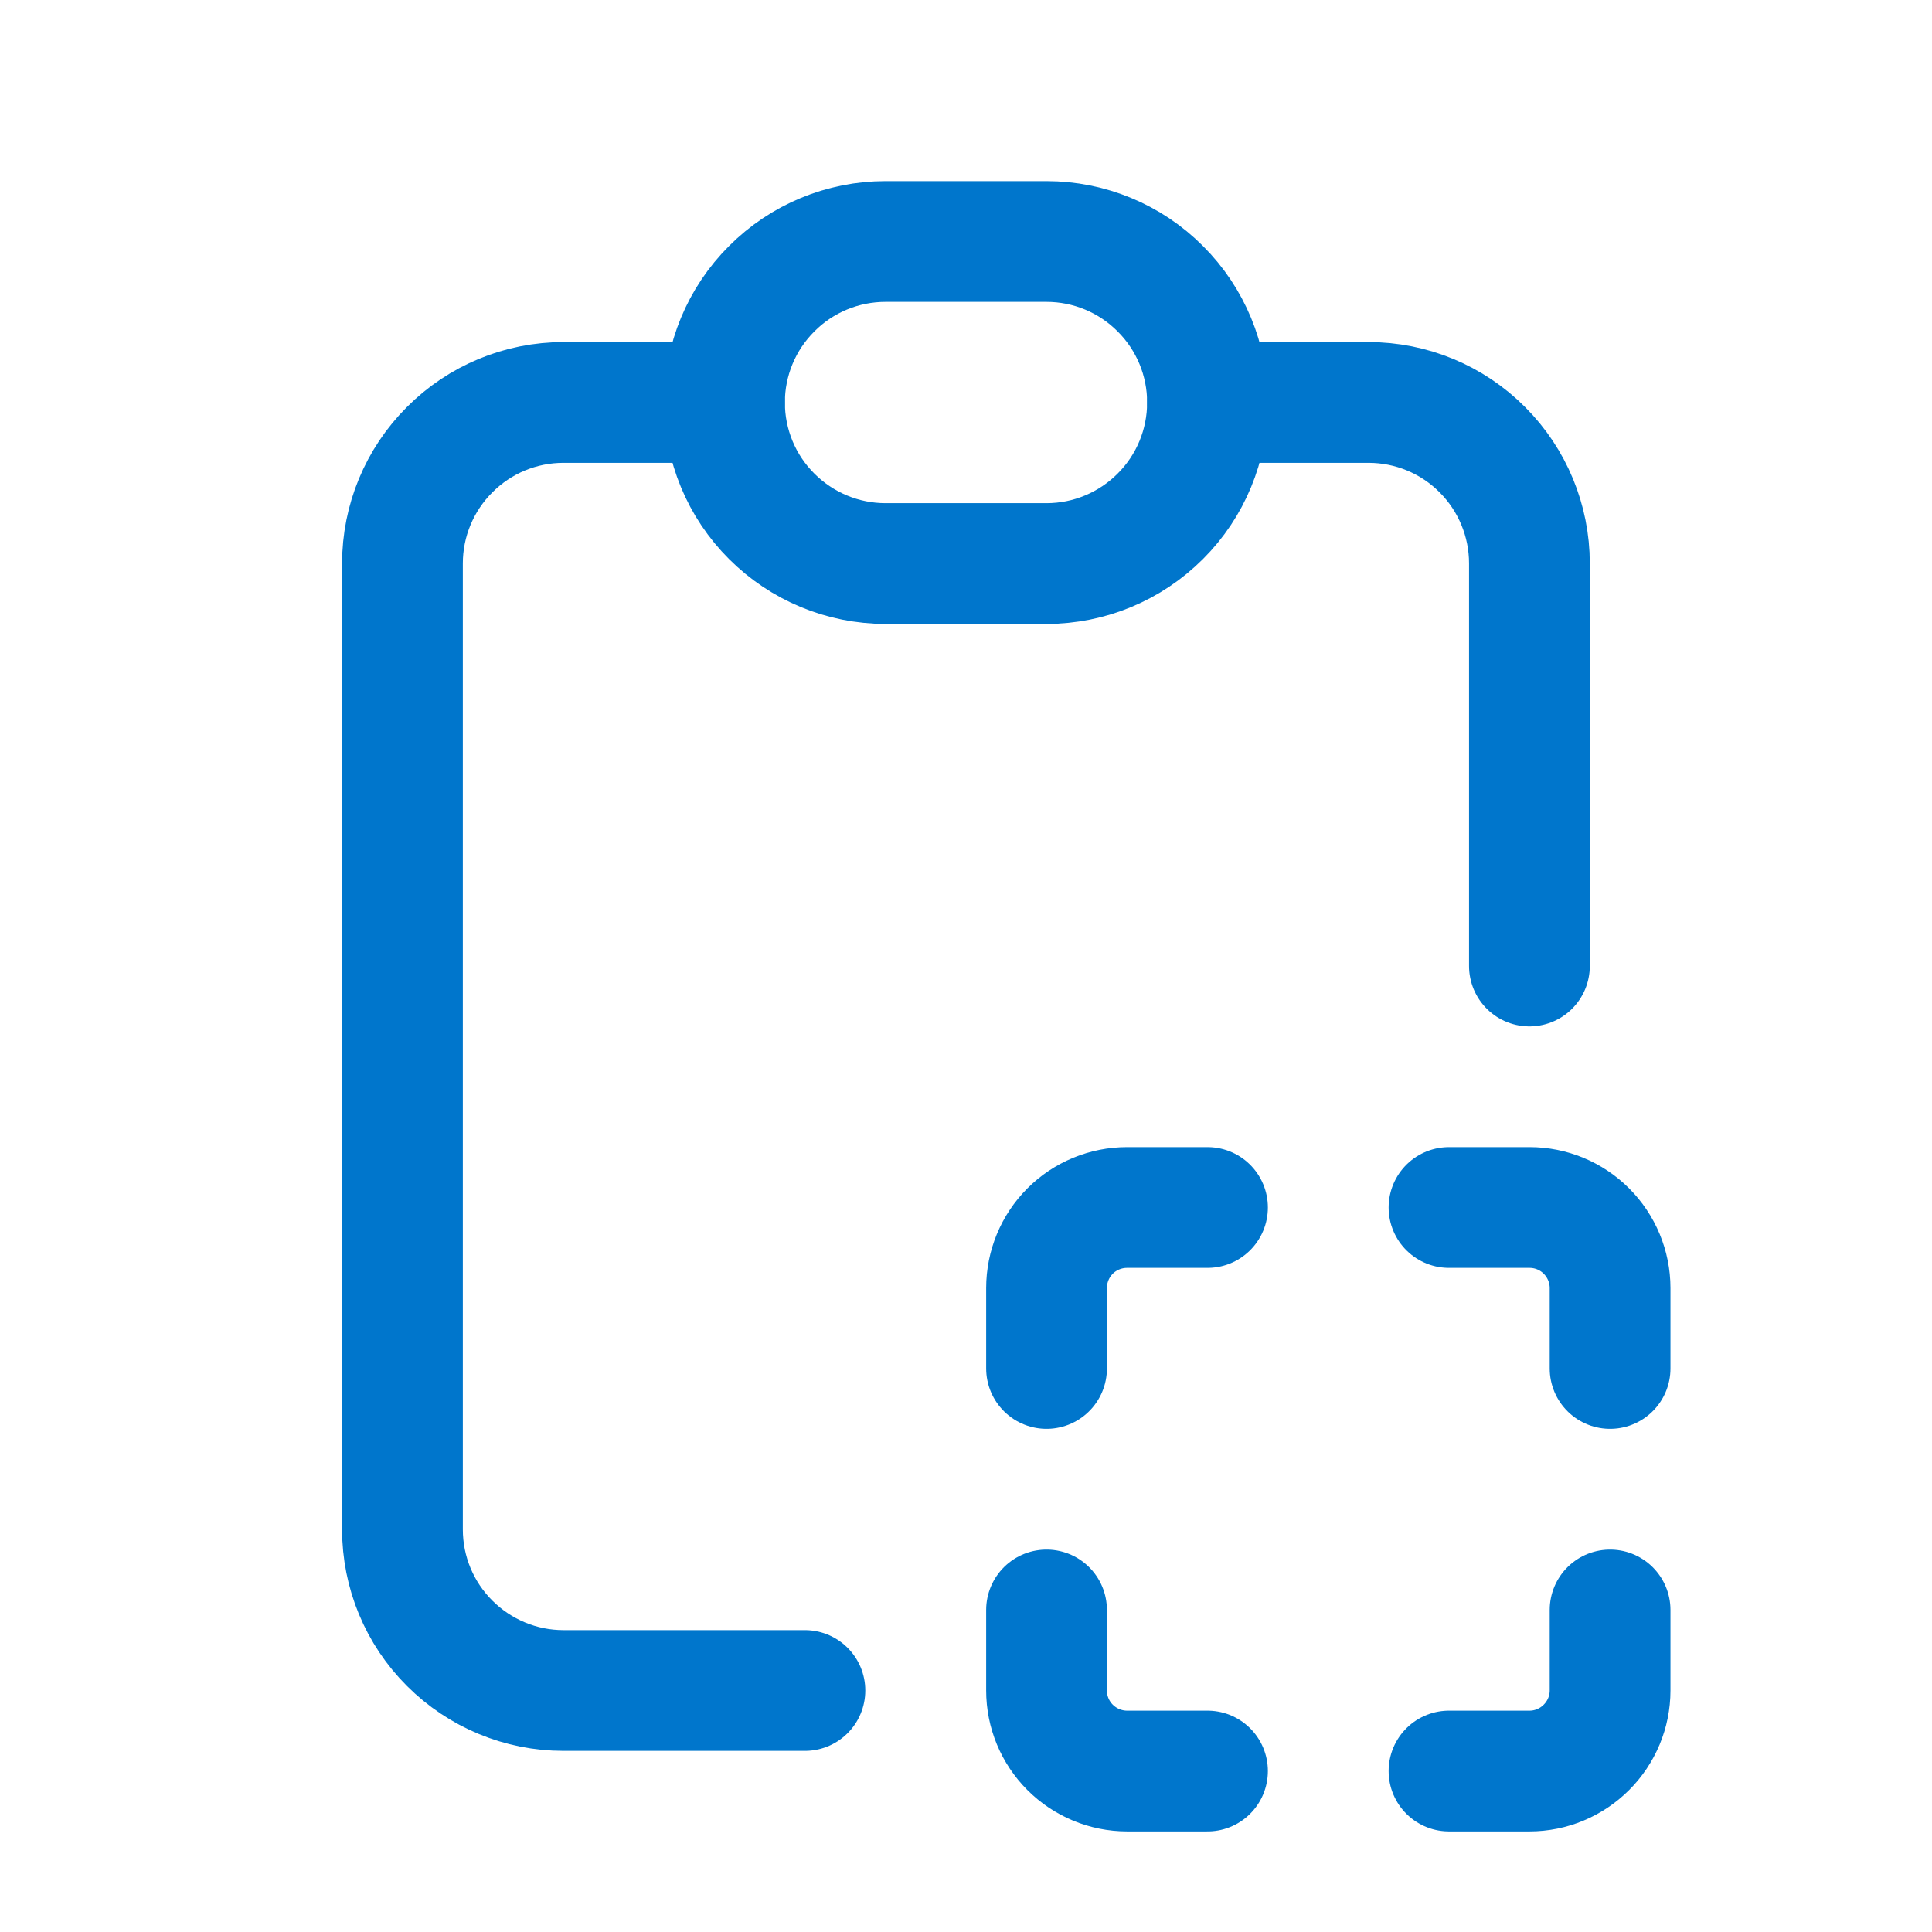 <svg width="16" height="16" viewBox="0 0 16 16" fill="none" xmlns="http://www.w3.org/2000/svg">
<g clip-path="url(#clip0_134_118911)">
<path d="M6 3.333H4.666C4.313 3.333 3.974 3.473 3.724 3.724C3.473 3.974 3.333 4.313 3.333 4.666V12.666C3.333 13.02 3.473 13.359 3.724 13.609C3.974 13.859 4.313 14 4.666 14H6.666M12.666 8V4.666C12.666 4.313 12.526 3.974 12.276 3.724C12.026 3.473 11.687 3.333 11.333 3.333H10" stroke="#0076CC" stroke-linecap="round" stroke-linejoin="round"/>
<path d="M8.667 11.333V10.667C8.667 10.49 8.737 10.32 8.862 10.195C8.987 10.07 9.157 10 9.334 10H10M12 10H12.667C12.844 10 13.013 10.07 13.138 10.195C13.263 10.32 13.334 10.49 13.334 10.667V11.333M13.334 13.333V14C13.334 14.177 13.263 14.346 13.138 14.471C13.013 14.596 12.844 14.667 12.667 14.667H12M10 14.667H9.334C9.157 14.667 8.987 14.596 8.862 14.471C8.737 14.346 8.667 14.177 8.667 14V13.333" stroke="#0076CC" stroke-linecap="round" stroke-linejoin="round"/>
<path d="M6 3.333C6 2.98 6.14 2.641 6.391 2.391C6.641 2.14 6.98 2 7.333 2H8.667C9.02 2 9.359 2.14 9.609 2.391C9.86 2.641 10 2.98 10 3.333C10 3.687 9.86 4.026 9.609 4.276C9.359 4.526 9.02 4.667 8.667 4.667H7.333C6.98 4.667 6.641 4.526 6.391 4.276C6.14 4.026 6 3.687 6 3.333Z" stroke="#0076CC" stroke-linecap="round" stroke-linejoin="round"/>
</g>
<defs>
<clipPath id="clip0_134_118911">
<rect width="16" height="16" fill="white"/>
</clipPath>
</defs>
</svg>
